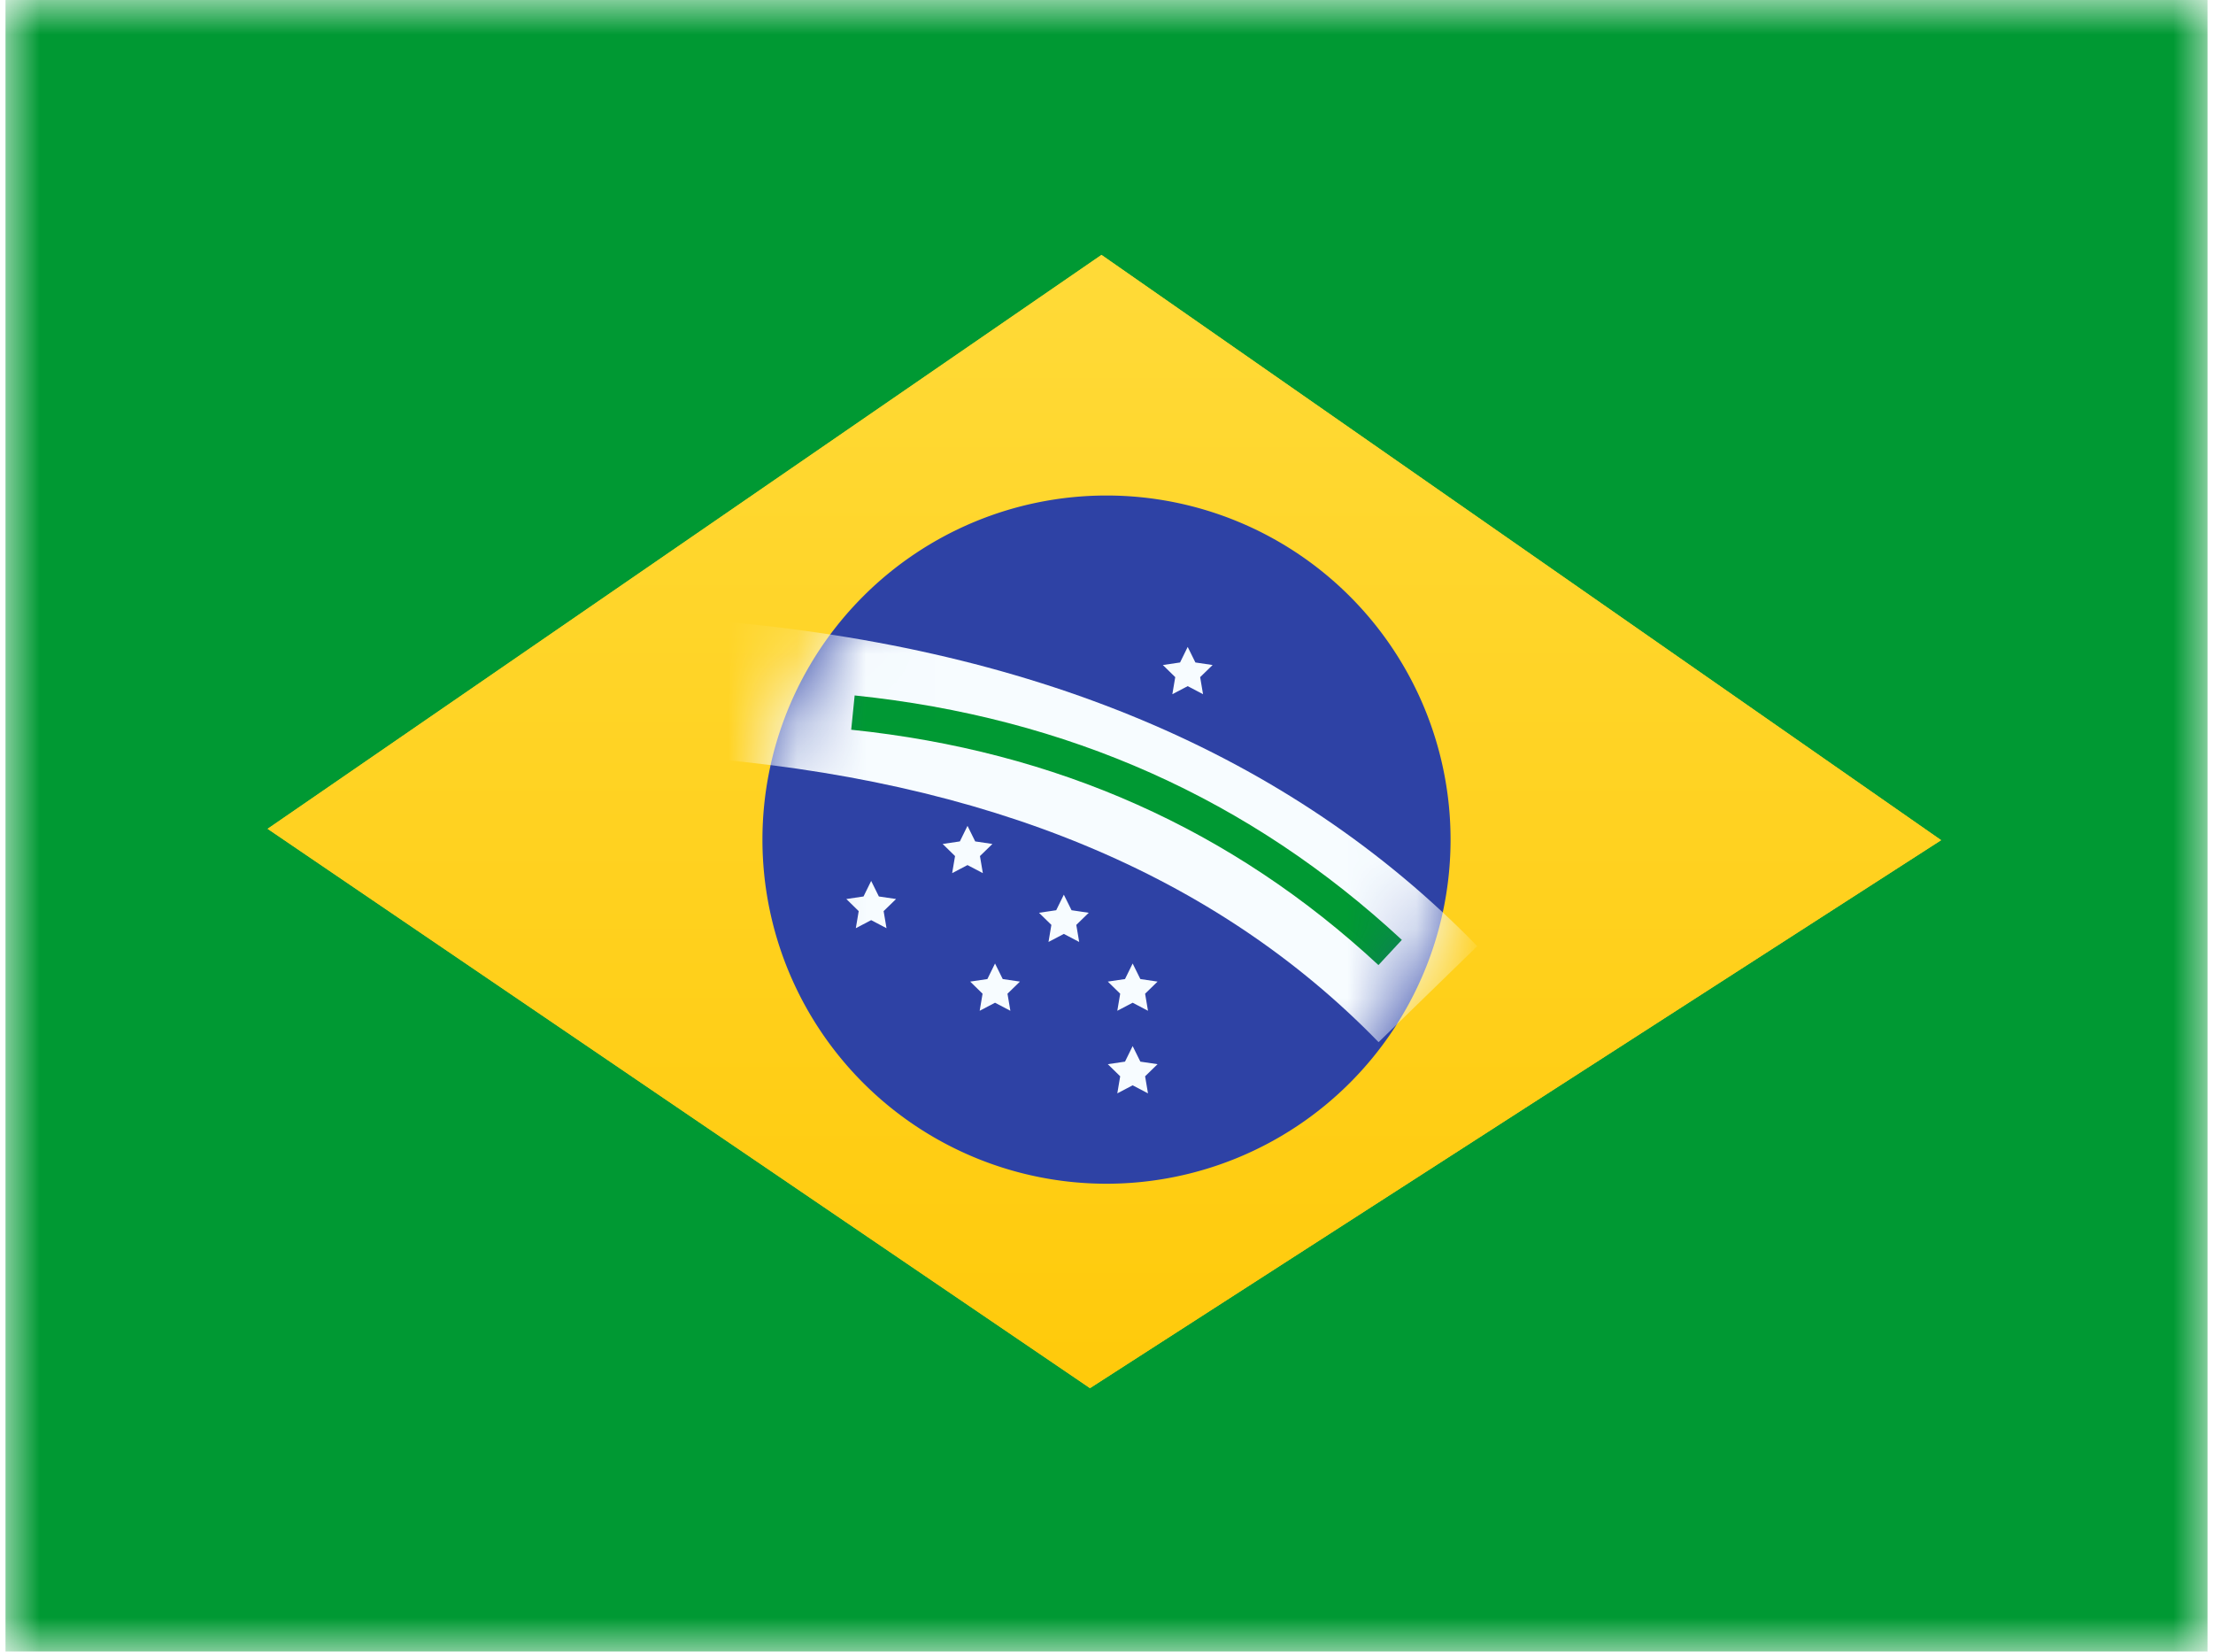 <svg xmlns="http://www.w3.org/2000/svg" xmlns:xlink="http://www.w3.org/1999/xlink" aria-hidden="true" role="img" class="iconify iconify--flagpack" width="1.34em" height="1em" preserveAspectRatio="xMidYMid meet" viewBox="0 0 32 24" data-icon="flagpack:br"><mask id="IconifyId17f59e8143772869c64" width="32" height="24" x="0" y="0" maskUnits="userSpaceOnUse"><path fill="#fff" d="M0 0h32v24H0z"></path></mask><g fill="none"><g mask="url(#IconifyId17f59e8143772869c64)"><path fill="#093" fill-rule="evenodd" d="M0 0v24h32V0H0z" clip-rule="evenodd"></path><mask id="IconifyId17f59e8143772869c65" width="32" height="24" x="0" y="0" maskUnits="userSpaceOnUse"><path fill="#fff" fill-rule="evenodd" d="M0 0v24h32V0H0z" clip-rule="evenodd"></path></mask><g mask="url(#IconifyId17f59e8143772869c65)"><g fill-rule="evenodd" clip-rule="evenodd" filter="url(#IconifyId17f59e8143772869c68)"><path fill="#FFD221" d="m15.927 3.704l12.202 8.504L15.76 20.17L3.809 12.043l12.118-8.339z"></path><path fill="url(#IconifyId17f59e8143772869c67)" d="m15.927 3.704l12.202 8.504L15.76 20.17L3.809 12.043l12.118-8.339z"></path></g><path fill="#2E42A5" fill-rule="evenodd" d="M16 17.2a5 5 0 1 0 0-10a5 5 0 0 0 0 10z" clip-rule="evenodd"></path><mask id="IconifyId17f59e8143772869c66" width="10" height="11" x="11" y="7" maskUnits="userSpaceOnUse"><path fill="#fff" fill-rule="evenodd" d="M16 17.2a5 5 0 1 0 0-10a5 5 0 0 0 0 10z" clip-rule="evenodd"></path></mask><g mask="url(#IconifyId17f59e8143772869c66)"><path fill="#F7FCFF" fill-rule="evenodd" d="m14.38 14.57l-.223.117l.042-.248l-.18-.176l.25-.037l.111-.226l.112.226l.25.037l-.181.176l.042.248l-.223-.117zm2 0l-.223.117l.042-.248l-.18-.176l.25-.037l.111-.226l.112.226l.25.037l-.181.176l.042.248l-.223-.117zm0 1.2l-.223.117l.042-.248l-.18-.176l.25-.037l.111-.226l.112.226l.25.037l-.181.176l.042.248l-.223-.117zm-1-4.2l-.223.117l.042-.248l-.18-.176l.25-.037l.111-.226l.112.226l.25.037l-.181.176l.042.248l-.223-.117zm0 2l-.223.117l.042-.248l-.18-.176l.25-.037l.111-.226l.112.226l.25.037l-.181.176l.042.248l-.223-.117zm-1.4-1l-.223.117l.042-.248l-.18-.176l.25-.037l.111-.226l.112.226l.25.037l-.181.176l.042.248l-.223-.117zm-1.4.8l-.223.117l.042-.248l-.18-.176l.25-.037l.111-.226l.112.226l.25.037l-.181.176l.042.248l-.223-.117zm4.6-3.4l-.223.117l.042-.248l-.18-.176l.25-.037l.111-.226l.112.226l.25.037l-.181.176l.042.248l-.223-.117z" clip-rule="evenodd"></path><path fill="#F7FCFF" d="m9.925 10.997l.15-1.994c4.798.362 8.585 1.94 11.313 4.745l-1.434 1.395c-2.364-2.433-5.692-3.819-10.03-4.146z"></path><path fill="#093" d="m12.29 10.603l.05-.498c3.094.32 5.747 1.505 7.952 3.552l-.34.366c-2.125-1.971-4.677-3.11-7.663-3.42z"></path></g></g></g><defs><linearGradient id="IconifyId17f59e8143772869c67" x1="32" x2="32" y1="24" y2="0" gradientUnits="userSpaceOnUse"><stop stop-color="#FFC600"></stop><stop offset="1" stop-color="#FFDE42"></stop></linearGradient><filter id="IconifyId17f59e8143772869c68" width="24.32" height="16.467" x="3.809" y="3.704" filterUnits="userSpaceOnUse"><feFlood flood-color="#000" flood-opacity="0" result="BackgroundImageFix"></feFlood><feColorMatrix in="SourceAlpha" values="0 0 0 0 0 0 0 0 0 0 0 0 0 0 0 0 0 0 127 0"></feColorMatrix><feOffset></feOffset><feColorMatrix values="0 0 0 0 0.031 0 0 0 0 0.369 0 0 0 0 0 0 0 0 0.28 0"></feColorMatrix><feBlend in2="BackgroundImageFix" result="effect1_dropShadow"></feBlend><feBlend in="SourceGraphic" in2="effect1_dropShadow" result="shape"></feBlend></filter></defs></g></svg>